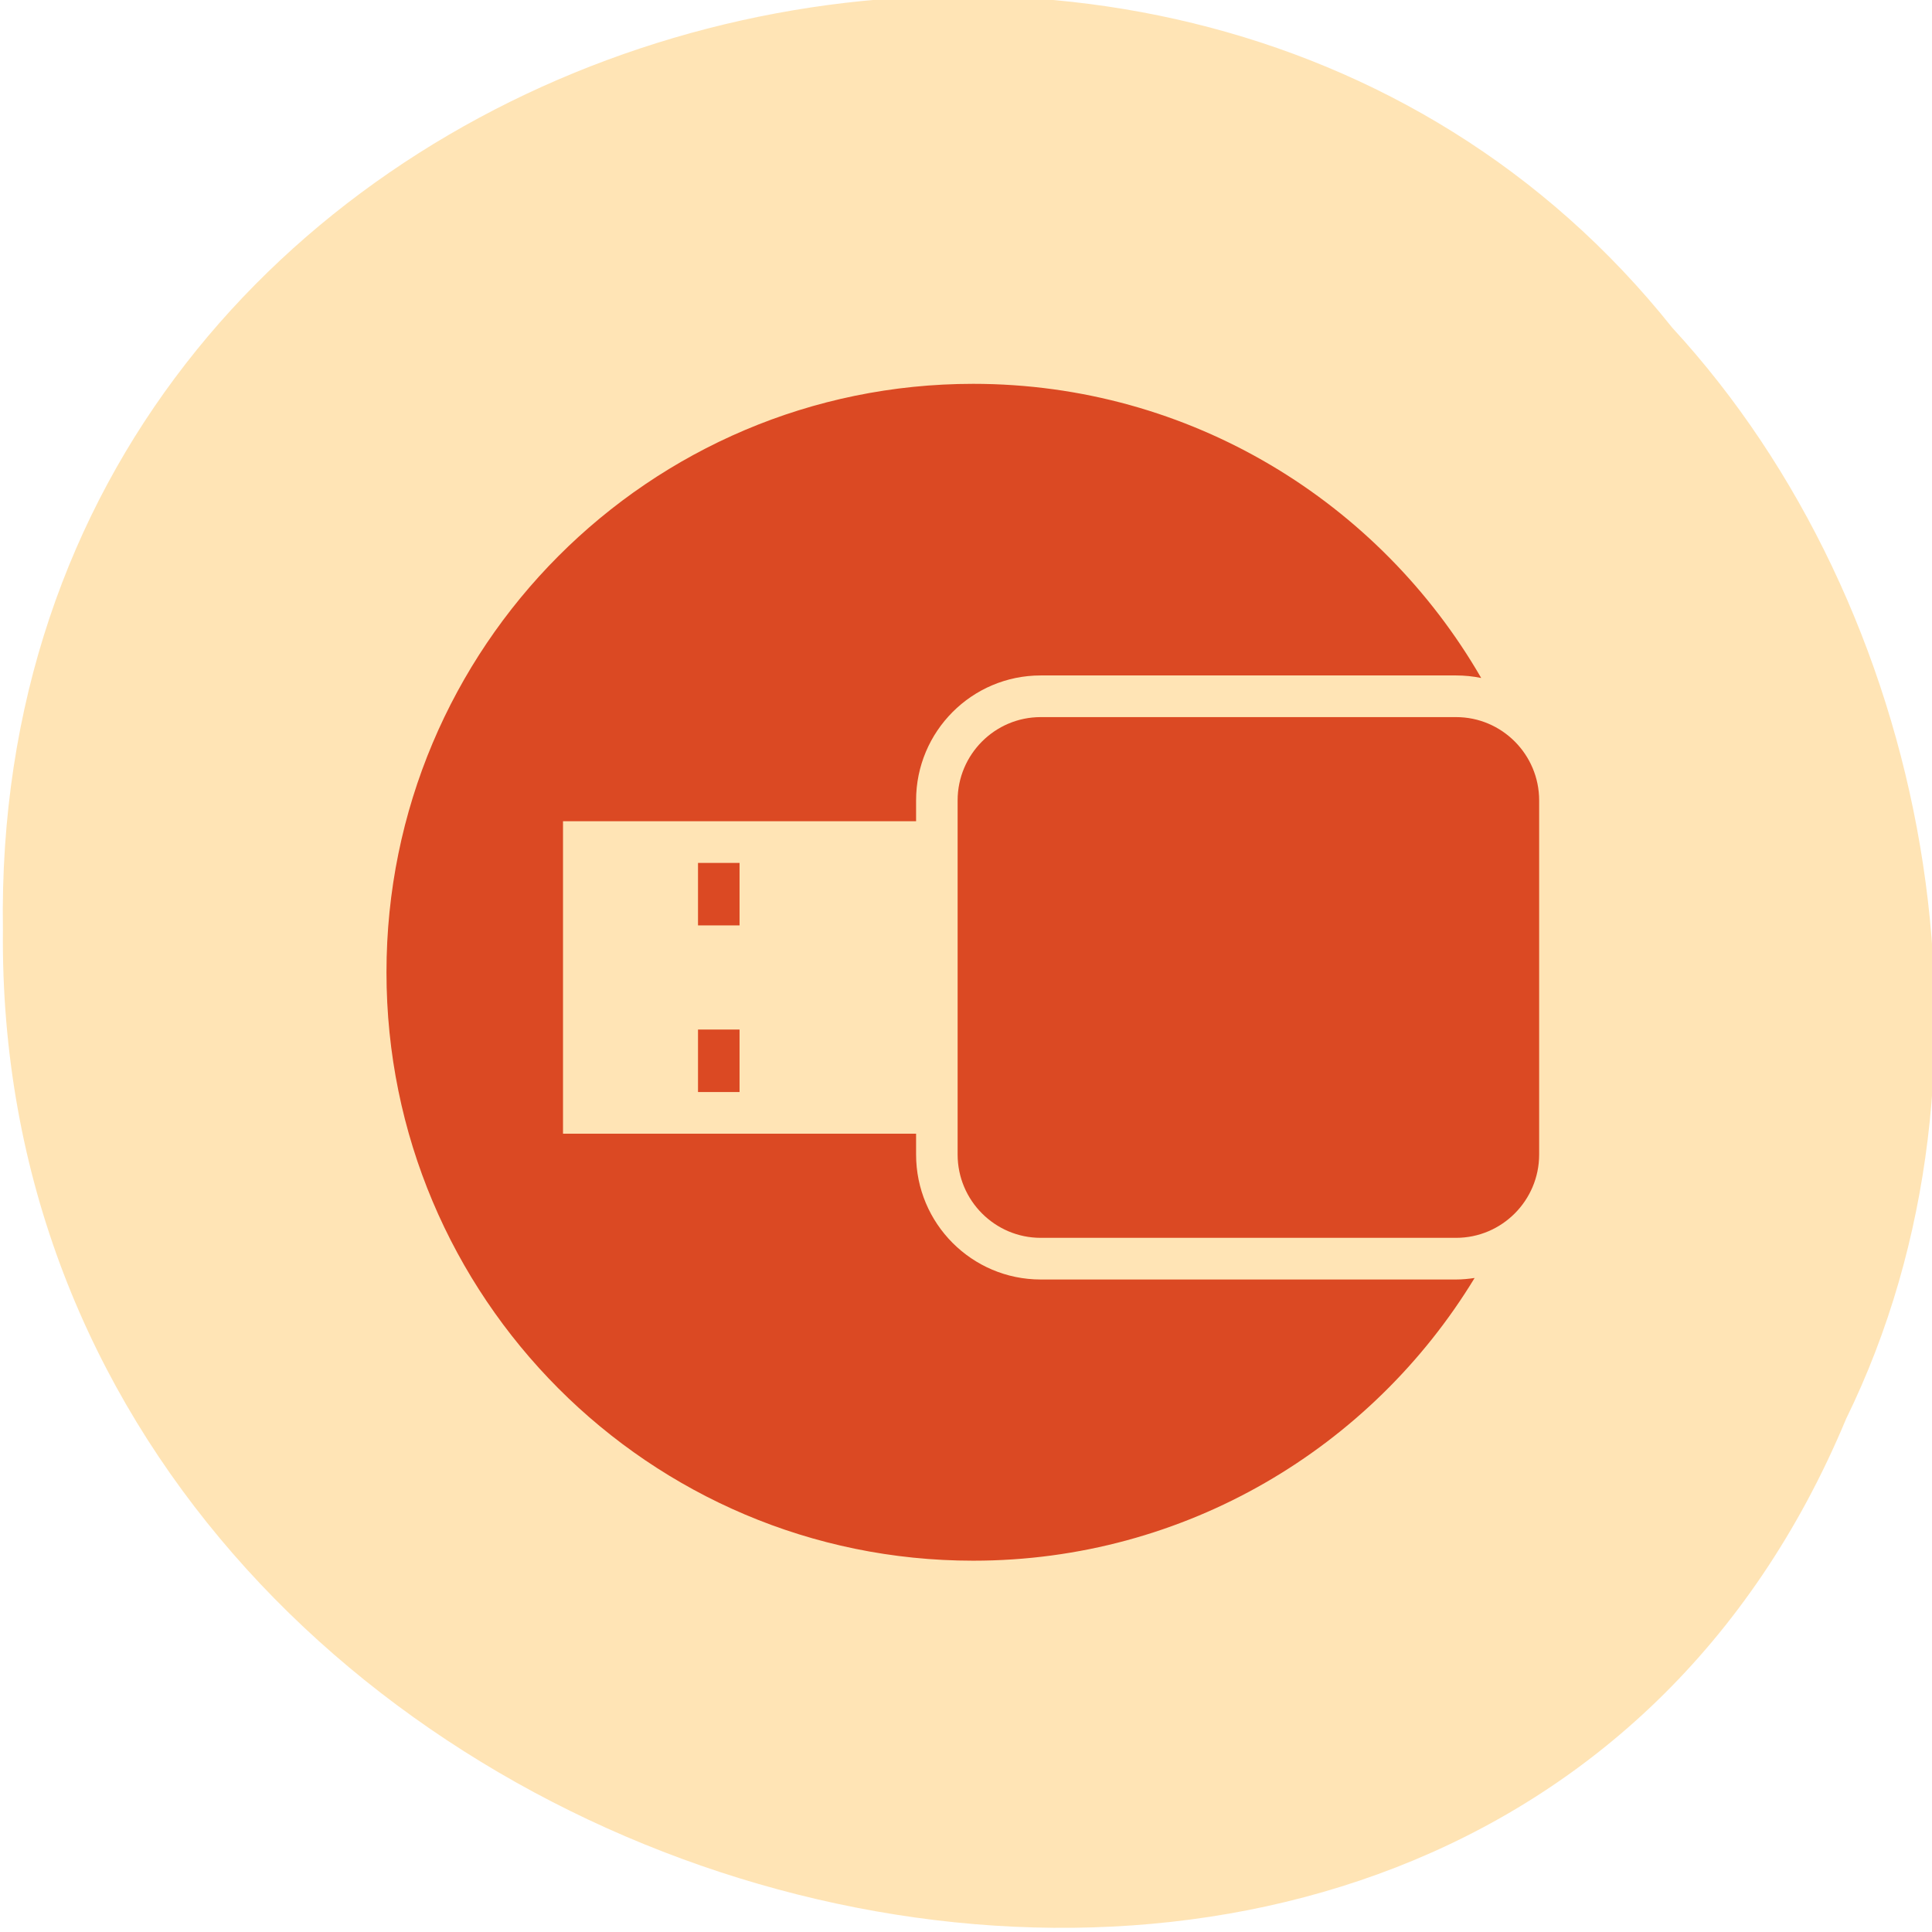 <svg xmlns="http://www.w3.org/2000/svg" viewBox="0 0 256 256"><g fill="#ffe4b5" color="#000"><path d="m -461.56 1509.46 c -102.66 -72.48 -252.13 71.24 -188.42 177.65 55.11 98.31 215.88 55.803 236.4 -48.33 13.01 -47.39 -5.347 -103.13 -47.986 -129.32 z" transform="matrix(0.836 -0.526 -0.488 -0.923 1367.08 1338.5)" fill-opacity="0.996"/></g><g transform="matrix(1.376 0 0 1.38 -423.51 -284.48)" fill="#db4923"><path d="m 400 283 v 34 c 0 4.411 3.589 8 8 8 h 40 c 4.411 0 8 -3.589 8 -8 v -34 c 0 -4.411 -3.589 -8 -8 -8 h -40 c -4.411 0 -8 3.589 -8 8 z"/><path d="m 375 305 h 4 v 6 h -4 z"/><path d="m 375 289 h 4 v 6 h -4 z"/><path d="m 345,299.5 c 0,31.204 25.296,56.5 56.5,56.5 20.454,0 38.368,-10.869 48.285,-27.146 C 449.201,328.94 448.607,329 448,329 h -40 c -6.627,0 -12,-5.373 -12,-12 v -2 h -34 v -30 h 34 v -2 c 0,-6.627 5.373,-12 12,-12 h 40 c 0.828,0 1.638,0.084 2.419,0.244 C 440.648,254.364 422.406,243 401.5,243 370.296,243 345,268.296 345,299.5 z"/></g></svg>